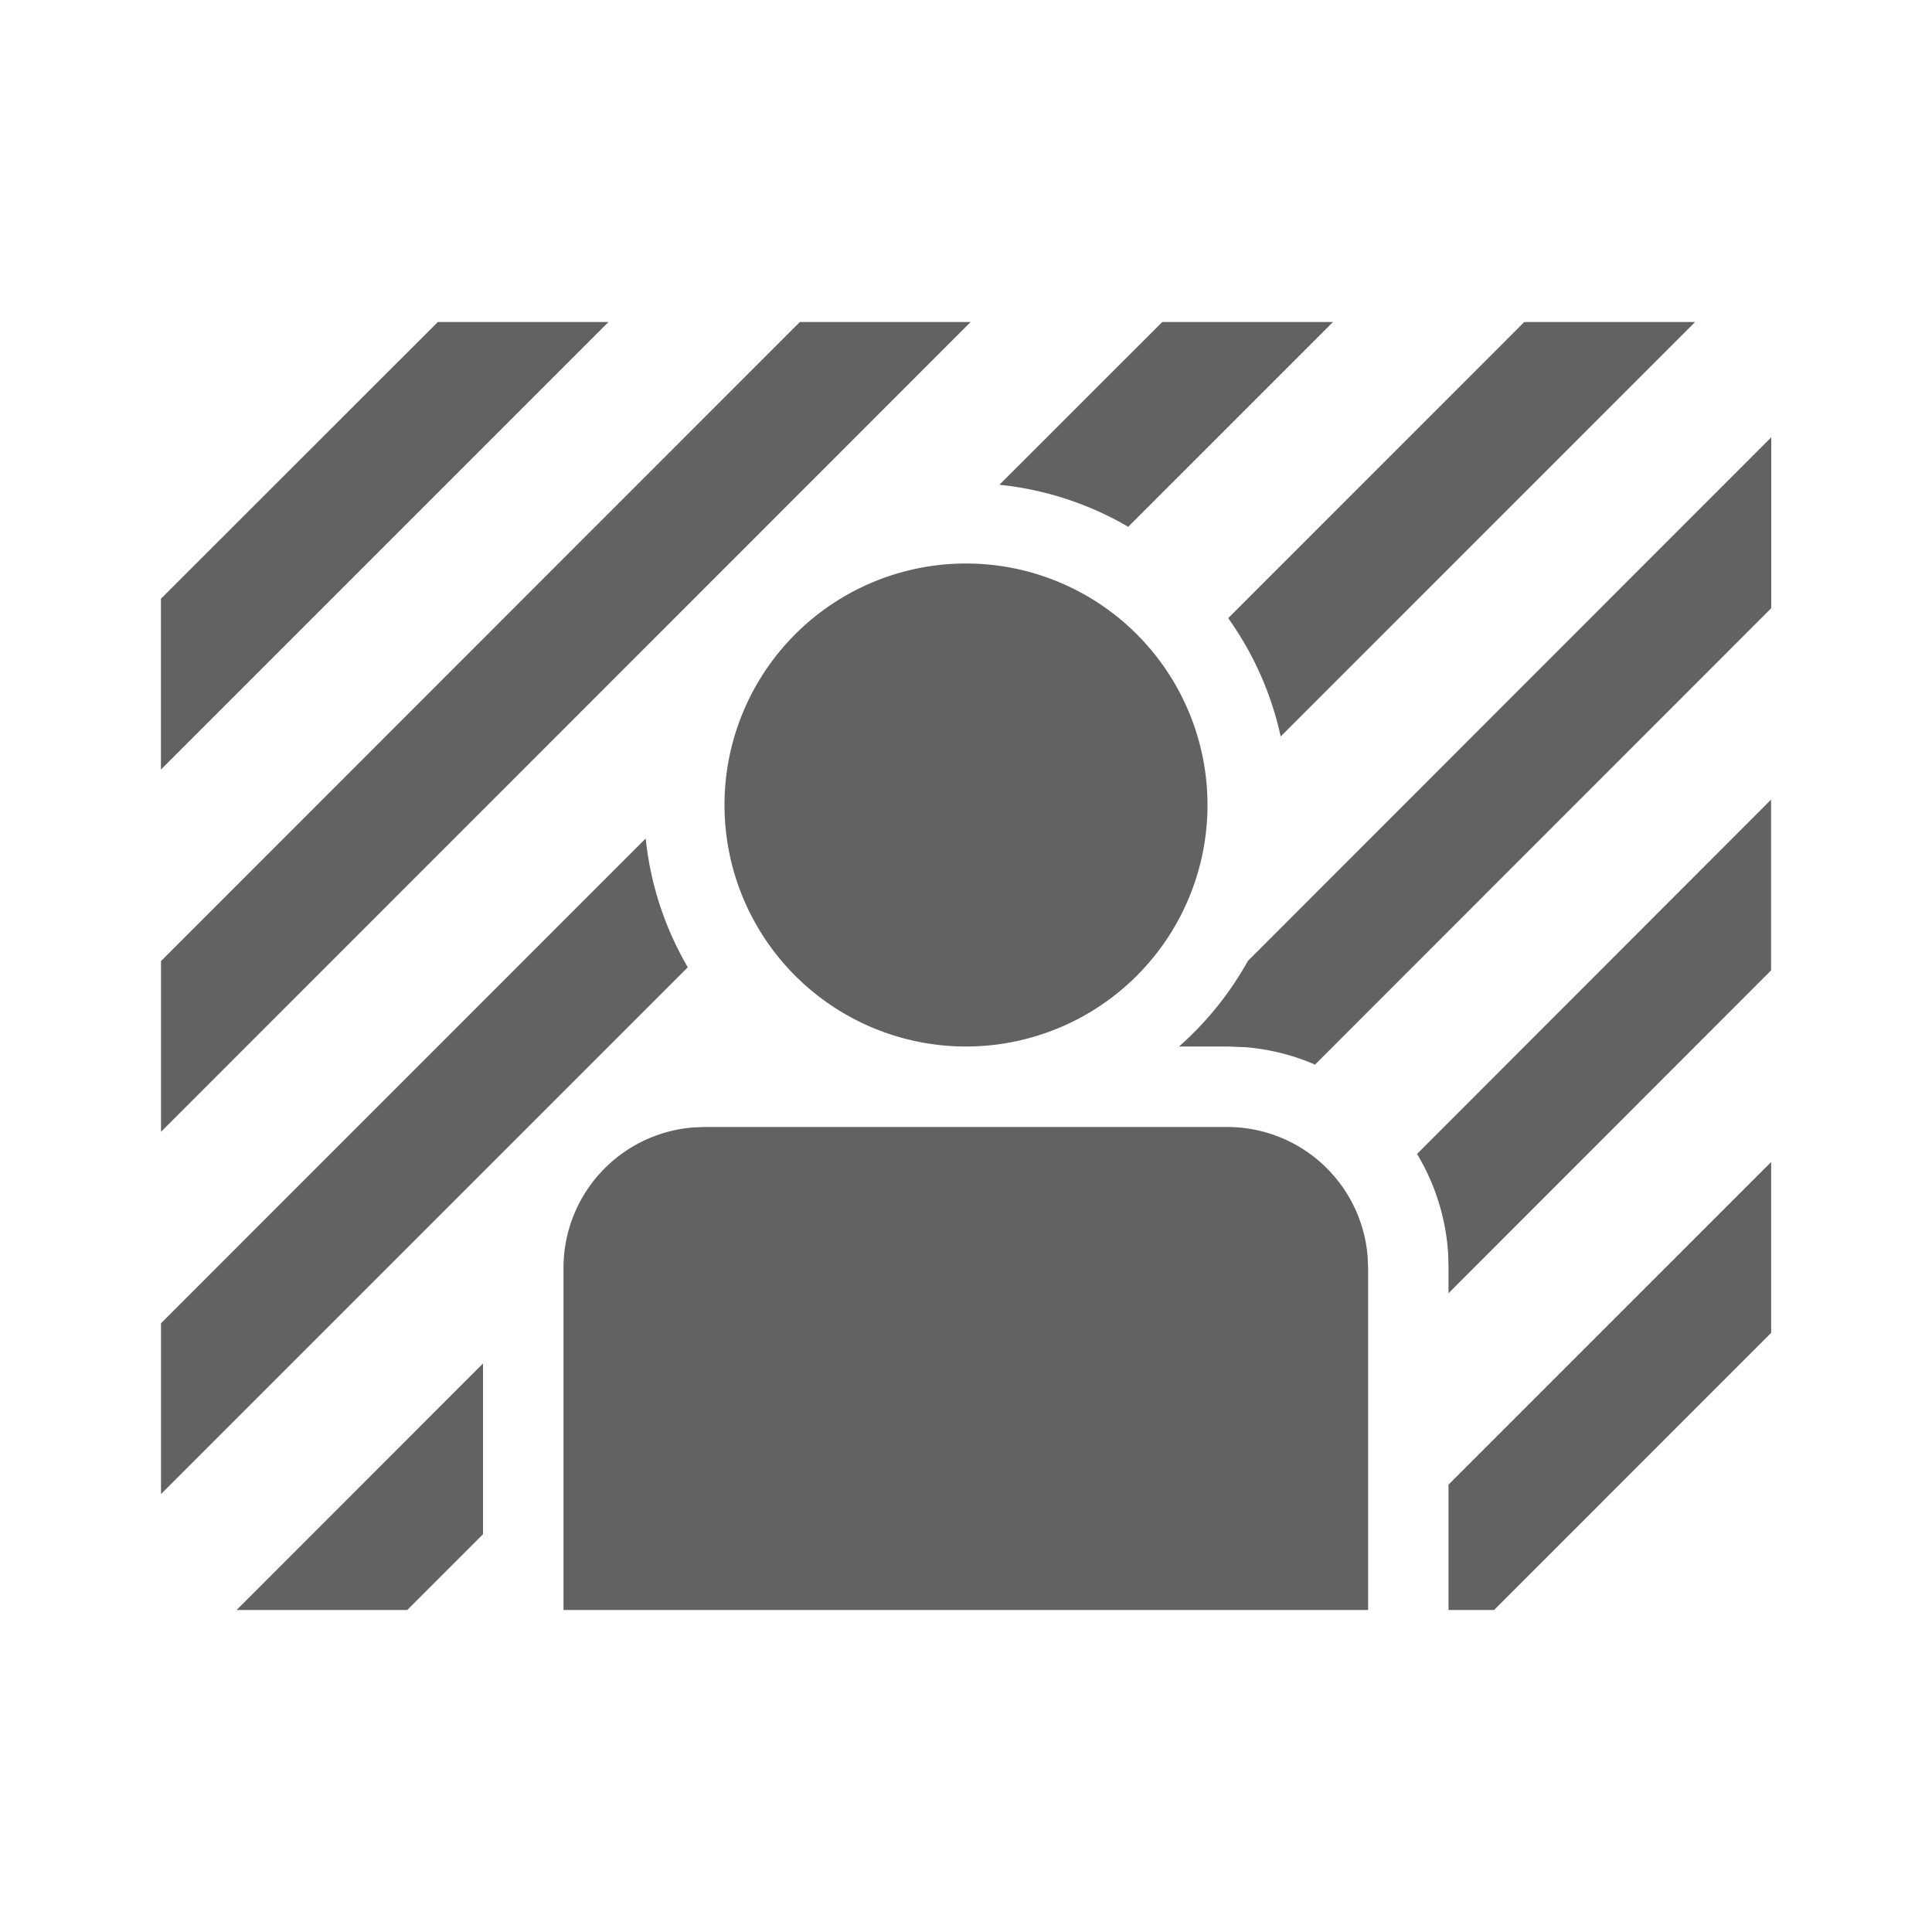 <svg xmlns="http://www.w3.org/2000/svg" xmlns:xlink="http://www.w3.org/1999/xlink" width="24" height="24" preserveAspectRatio="xMidYMid meet" viewBox="0 0 24 24" style="-ms-transform: rotate(360deg); -webkit-transform: rotate(360deg); transform: rotate(360deg);"><g fill="none"><path d="M6 16.938v2.121L5.059 20h-2.12L6 16.938zm16.002-2.503v2.122L18.56 20h-.566v-1.557l4.008-4.008zM8.75 14h6.495a1.75 1.75 0 0 1 1.744 1.607l.006.143V20H7v-4.25a1.75 1.75 0 0 1 1.606-1.744L8.75 14zm-.729-3.584c.06.579.243 1.12.523 1.6L2 18.56v-2.122l6.021-6.022zm13.98-.484v2.123l-4.007 4.01v-.315l-.004-.168a2.734 2.734 0 0 0-.387-1.247l4.399-4.403zM12.058 4L2 14.06v-2.121L9.936 4h2.12zm9.945 1.432v2.123l-5.667 5.67a2.731 2.731 0 0 0-.86-.216l-.23-.009h-.6a4.02 4.02 0 0 0 .855-1.062l6.502-6.506zM12 7a3 3 0 1 1 0 6a3 3 0 0 1 0-6zM7.559 4l-5.56 5.56V7.438L5.439 4h2.12zm13.498 0l-5.148 5.149a3.98 3.98 0 0 0-.652-1.47L18.935 4h2.122zm-4.498 0l-2.544 2.544a3.974 3.974 0 0 0-1.6-.522L14.438 4h2.122z" fill="#626262"/></g><rect x="0" y="0" width="24" height="24" fill="rgba(0, 0, 0, 0)" /></svg>